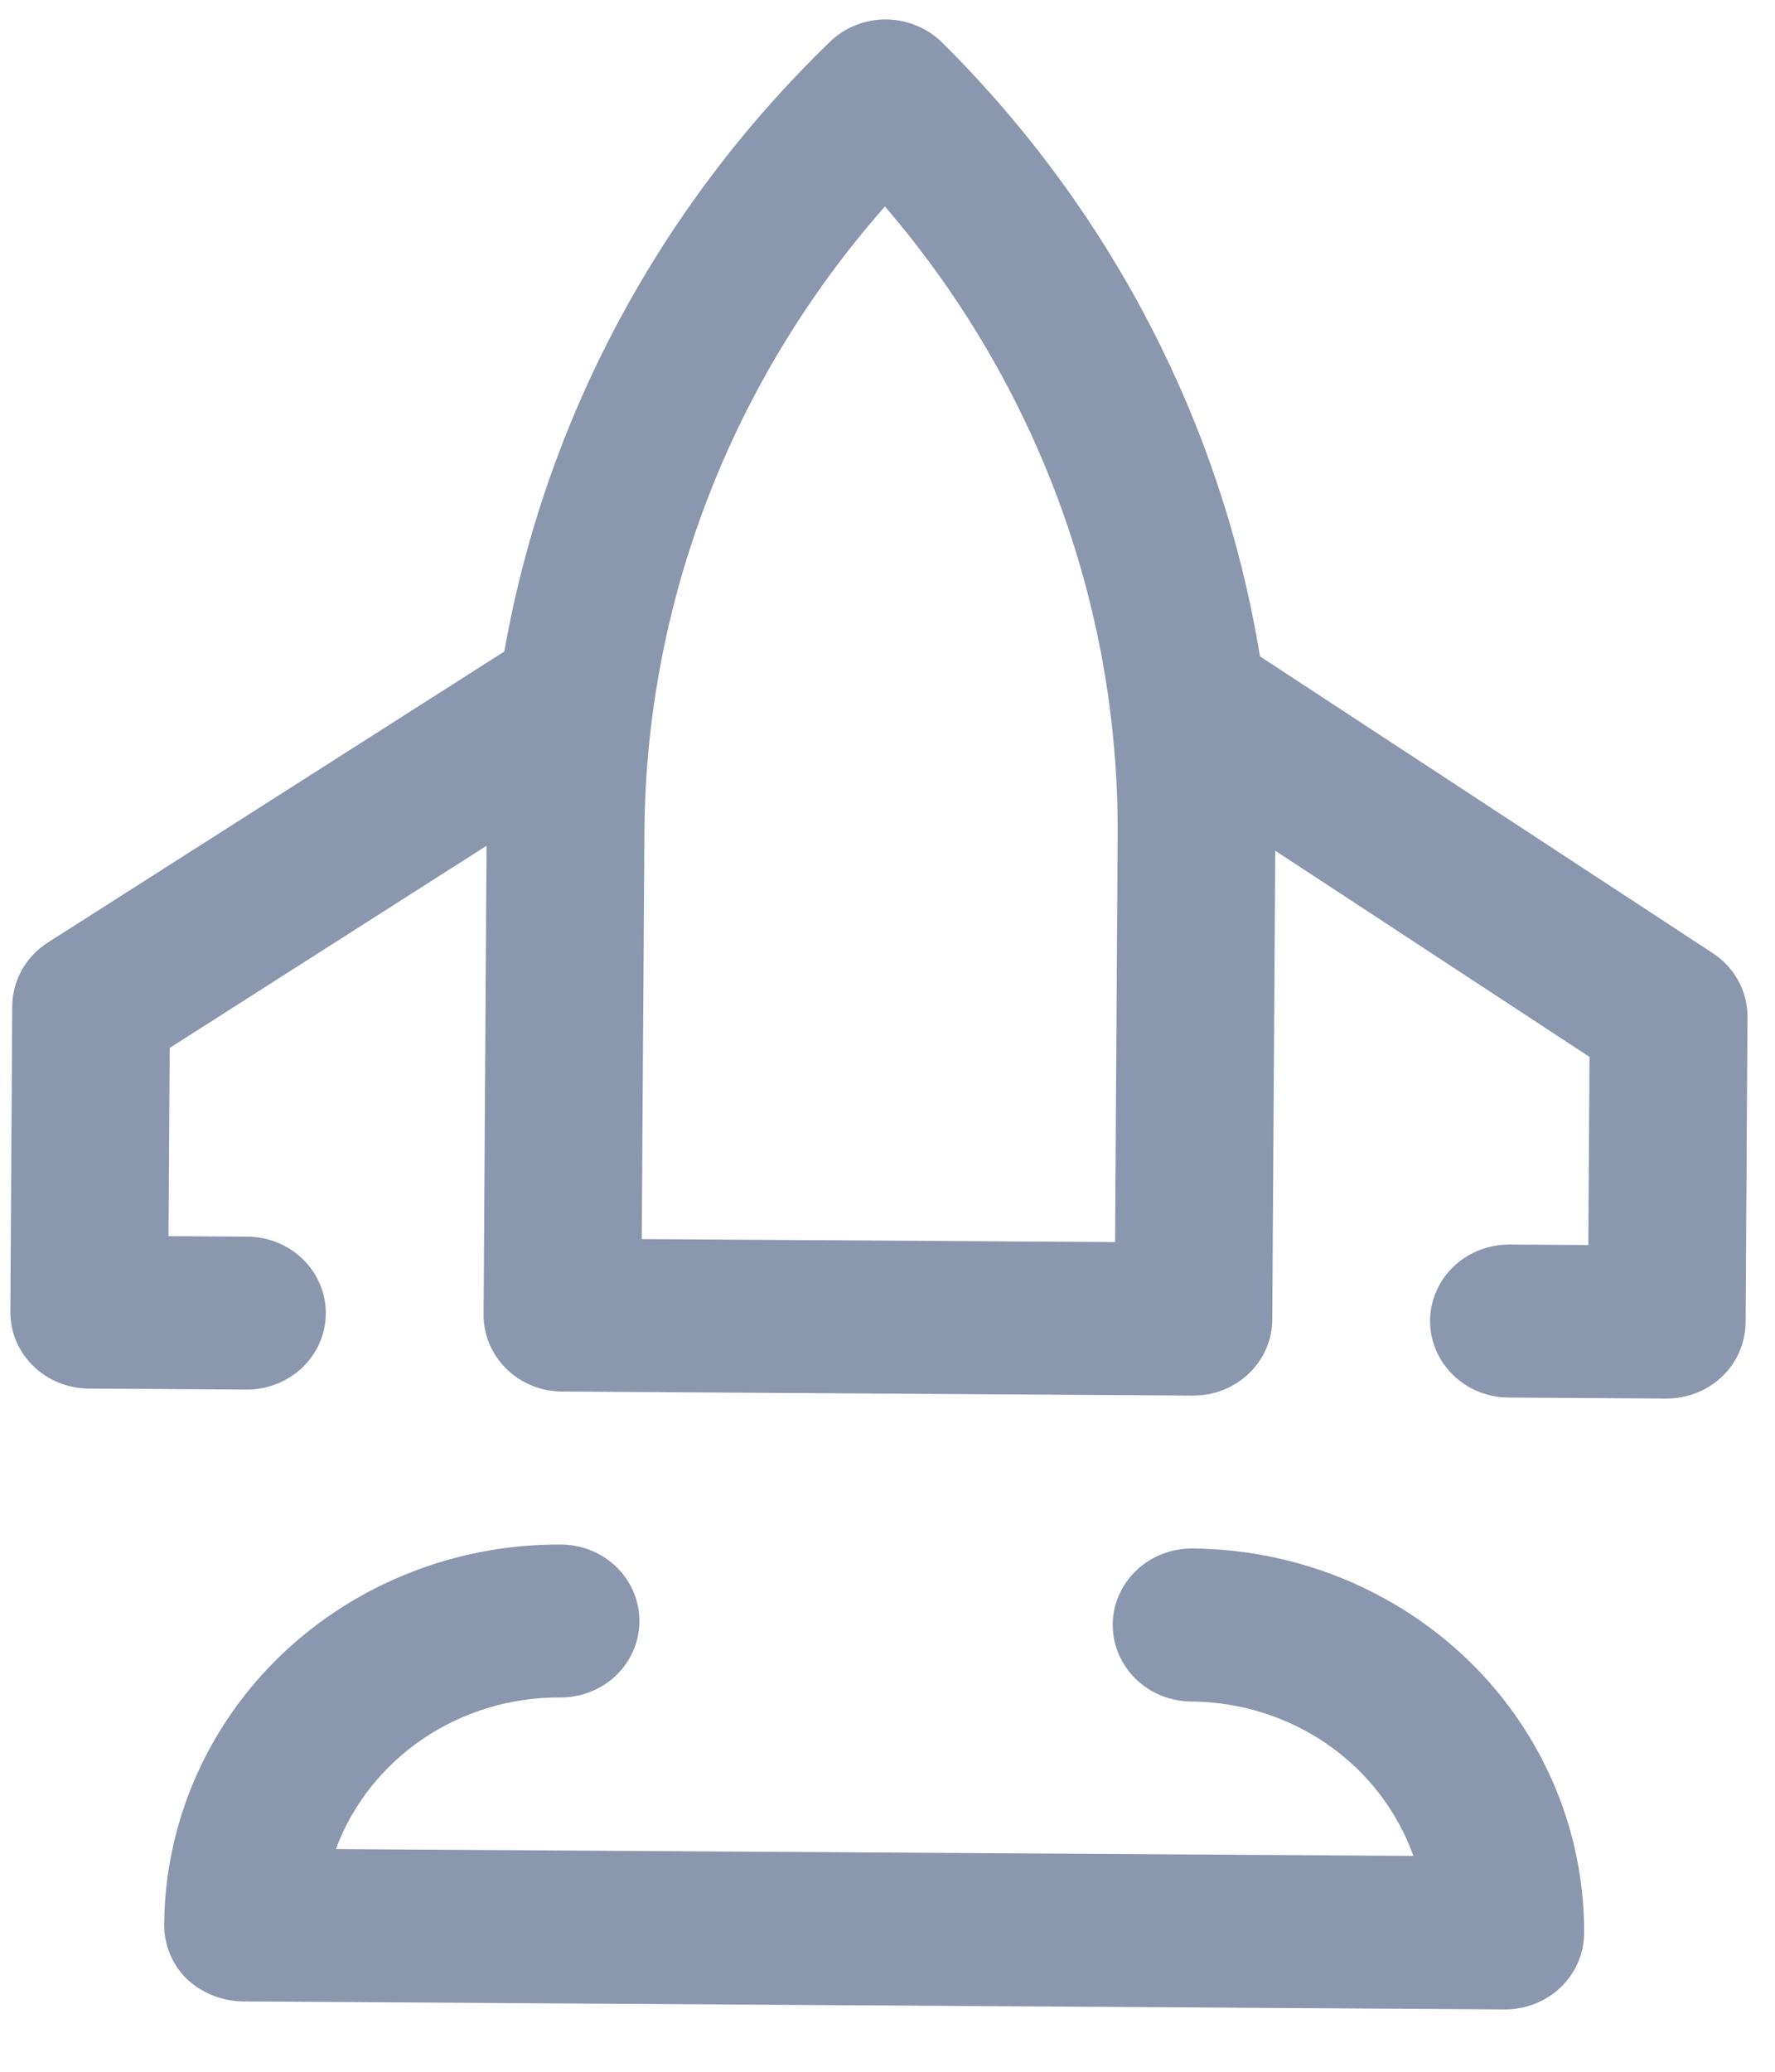 <svg width="18" height="21" viewBox="0 0 18 21" fill="none" xmlns="http://www.w3.org/2000/svg">
<path d="M17.365 9.659L12.777 6.653C12.394 4.305 11.267 2.13 9.553 0.43C9.479 0.357 9.391 0.299 9.293 0.259C9.196 0.219 9.092 0.198 8.986 0.197C8.881 0.196 8.776 0.216 8.678 0.255C8.58 0.293 8.492 0.351 8.417 0.423C6.681 2.101 5.527 4.261 5.114 6.604L0.488 9.552C0.378 9.622 0.287 9.717 0.223 9.829C0.16 9.941 0.126 10.066 0.124 10.194L0.105 13.295C0.103 13.5 0.186 13.698 0.335 13.844C0.485 13.991 0.687 14.074 0.9 14.075L2.499 14.085C2.711 14.086 2.915 14.006 3.066 13.862C3.217 13.717 3.303 13.521 3.304 13.315C3.305 13.109 3.222 12.912 3.073 12.765C2.924 12.619 2.721 12.536 2.509 12.535L1.709 12.53L1.721 10.622L4.934 8.573L4.904 13.325C4.903 13.531 4.986 13.728 5.135 13.875C5.284 14.021 5.487 14.104 5.699 14.105L12.098 14.146C12.31 14.147 12.514 14.067 12.665 13.922C12.816 13.778 12.901 13.581 12.902 13.376L12.932 8.623L16.119 10.713L16.107 12.62L15.307 12.615C15.095 12.614 14.891 12.694 14.74 12.839C14.589 12.983 14.504 13.18 14.502 13.386C14.501 13.591 14.584 13.789 14.733 13.935C14.882 14.082 15.085 14.165 15.297 14.166L16.897 14.176C17.109 14.177 17.313 14.097 17.464 13.953C17.615 13.808 17.7 13.611 17.702 13.406L17.721 10.305C17.721 10.177 17.689 10.051 17.627 9.939C17.565 9.826 17.475 9.73 17.365 9.659ZM11.308 12.59L6.508 12.56L6.535 8.42C6.554 6.098 7.418 3.858 8.974 2.093C10.508 3.877 11.344 6.128 11.334 8.45L11.308 12.59Z" fill="#8B97AE"/>
<path d="M12.089 15.696C11.877 15.695 11.673 15.775 11.522 15.92C11.371 16.064 11.285 16.261 11.284 16.466C11.283 16.672 11.366 16.87 11.515 17.016C11.664 17.163 11.867 17.245 12.079 17.247C12.575 17.25 13.059 17.402 13.463 17.682C13.866 17.962 14.17 18.357 14.333 18.812L3.406 18.743C3.574 18.29 3.884 17.899 4.291 17.624C4.698 17.349 5.183 17.203 5.68 17.206C5.892 17.208 6.096 17.127 6.247 16.983C6.398 16.838 6.483 16.642 6.484 16.436C6.486 16.231 6.403 16.033 6.254 15.886C6.105 15.74 5.902 15.657 5.689 15.656C4.629 15.649 3.609 16.051 2.854 16.773C2.099 17.496 1.672 18.479 1.665 19.507C1.664 19.609 1.684 19.71 1.723 19.805C1.762 19.9 1.82 19.986 1.894 20.059C2.046 20.202 2.249 20.283 2.46 20.287L15.259 20.368C15.471 20.369 15.675 20.289 15.826 20.145C15.977 20 16.063 19.803 16.064 19.598C16.07 18.57 15.655 17.581 14.91 16.849C14.164 16.118 13.149 15.703 12.089 15.696Z" fill="#8B97AE"/>
</svg>

